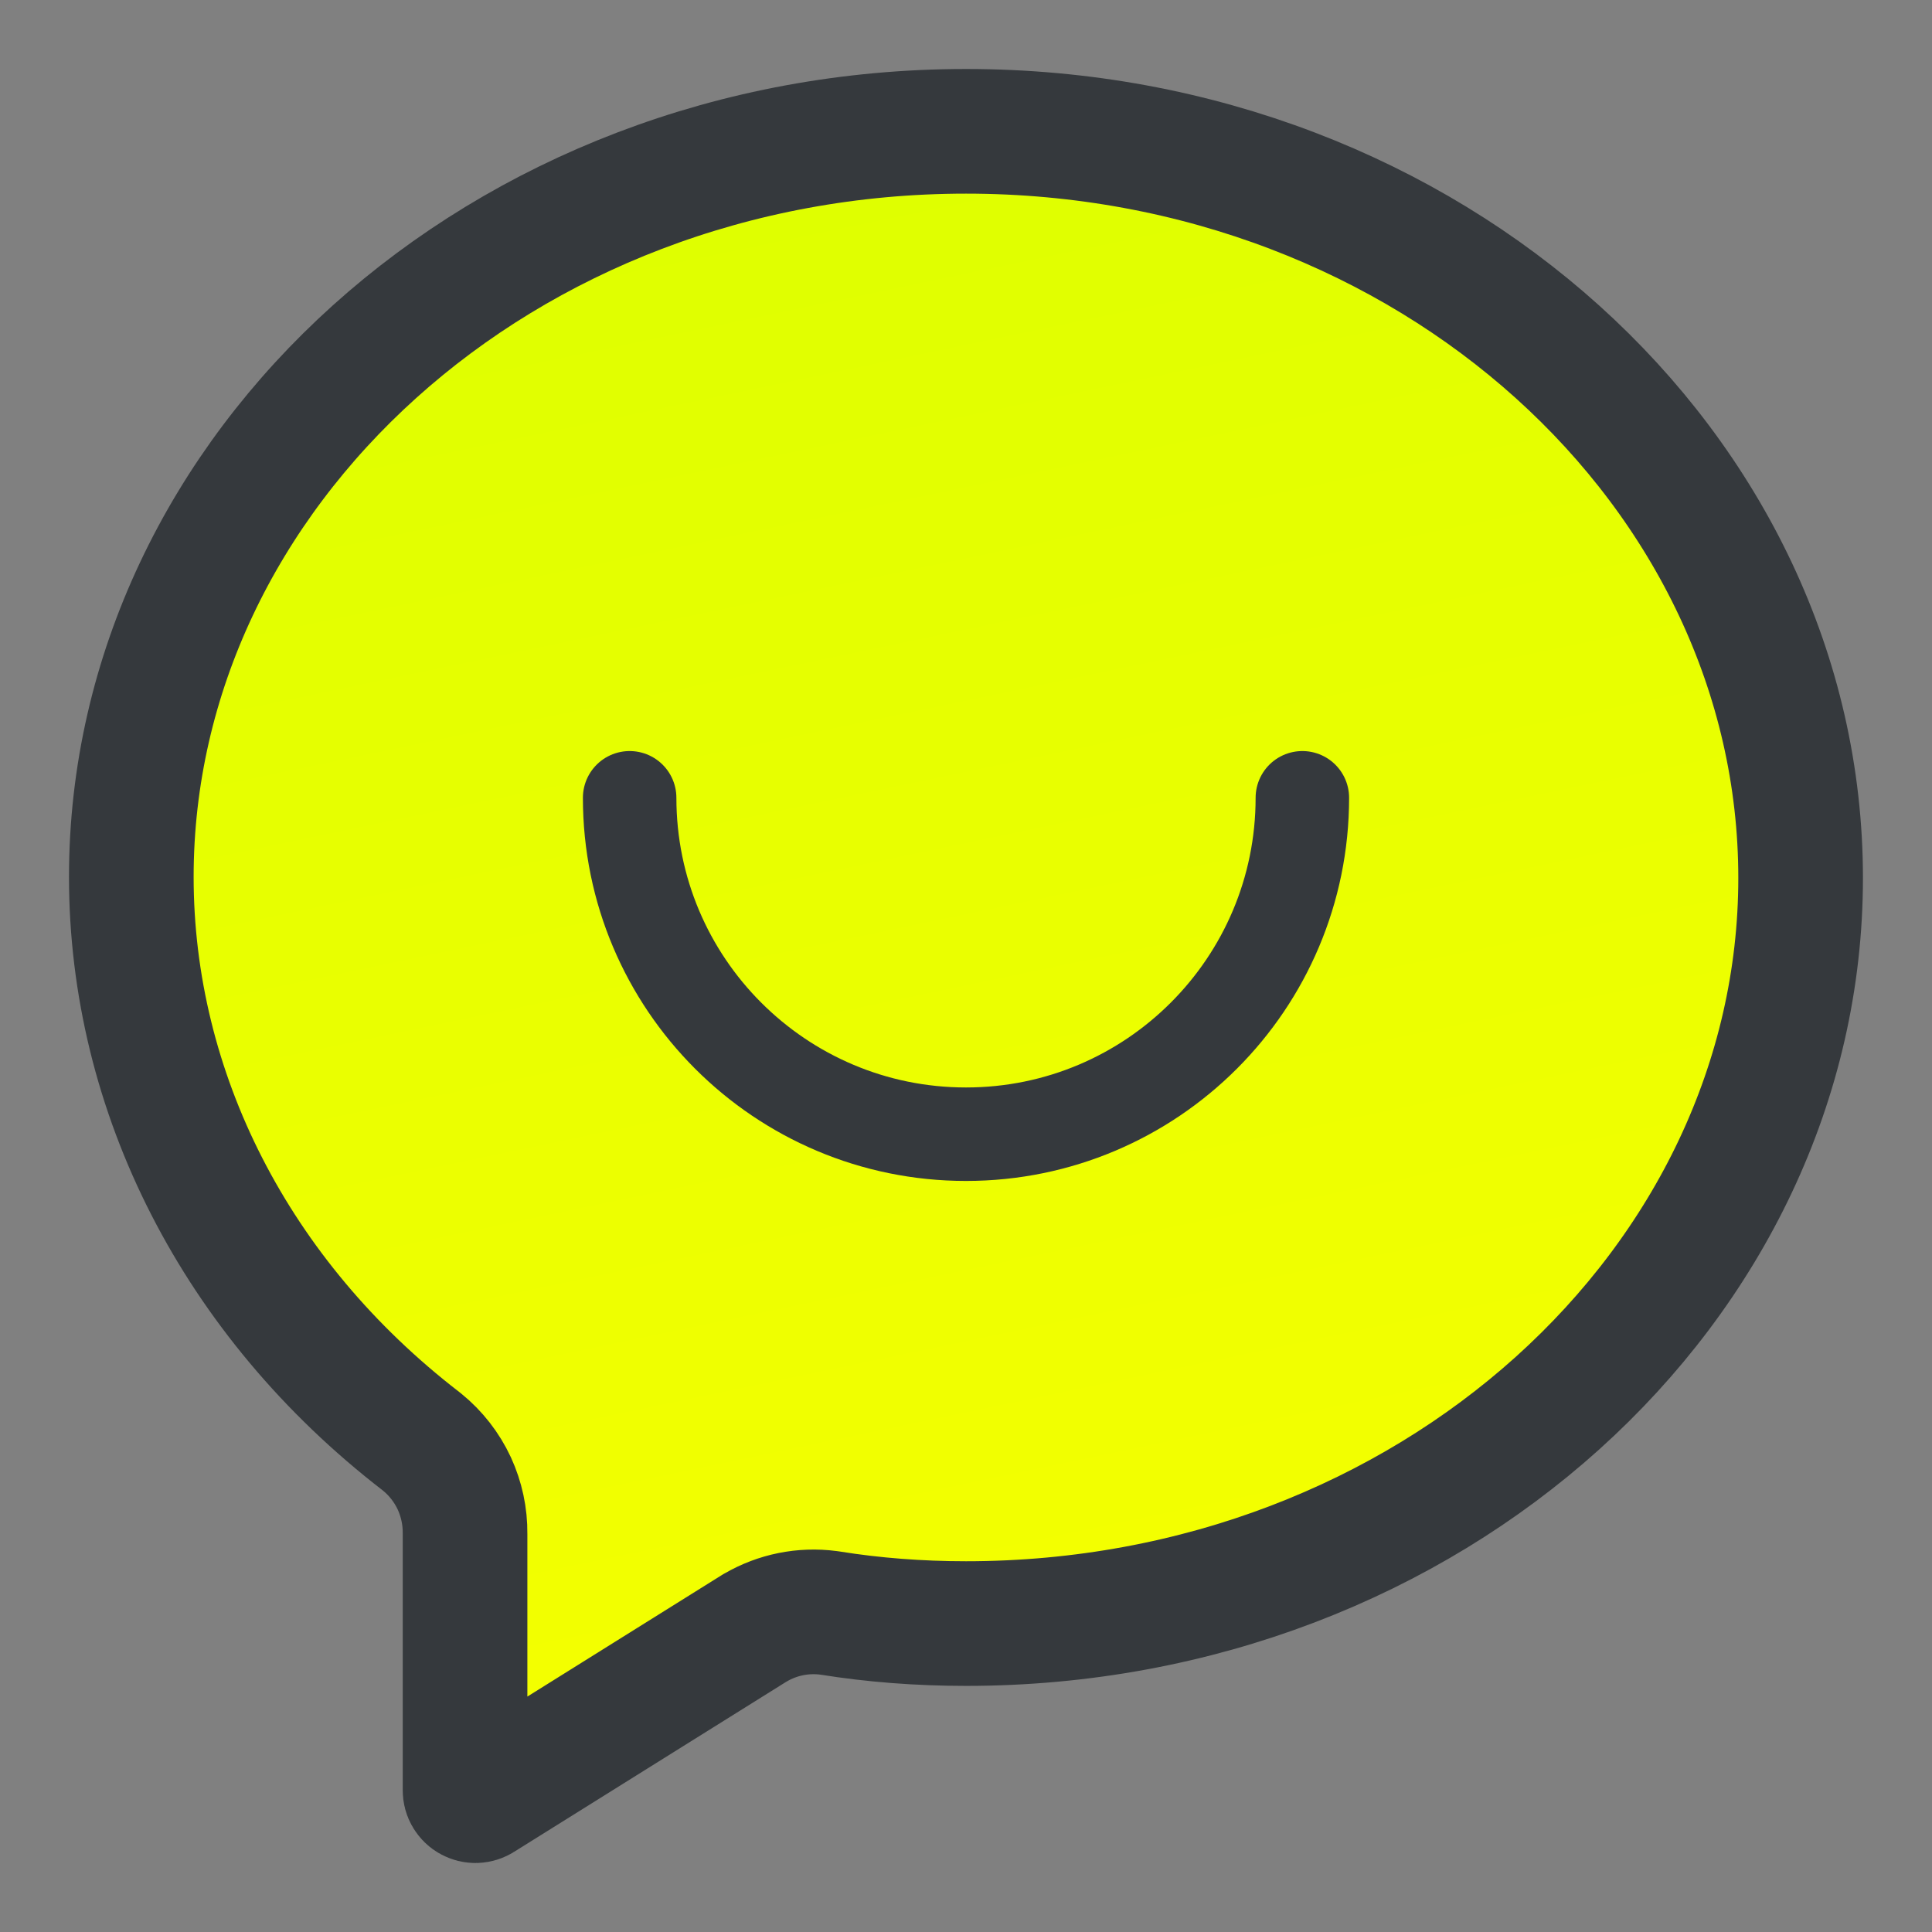 <svg width="31" height="31" viewBox="0 0 31 31" fill="none" xmlns="http://www.w3.org/2000/svg">
    <rect x="0" y="0" width="31" height="31" fill="#808080" stroke="none"/>
    <defs>
        <linearGradient id="paint0_linear_329_888" x1="1.107" y1="1.107" x2="8.193"
            y2="35.044" gradientUnits="userSpaceOnUse">
            <stop stop-color="#DBFF00" />
            <stop offset="1" stop-color="#FAFF00" />
        </linearGradient>
    </defs>
    <path
        d="M13.321 25.883L13.307 25.881L13.293 25.879C12.888 25.826 12.476 25.909 12.123 26.115L12.11 26.122L12.097 26.13L7.717 28.867L7.717 28.867C7.692 28.883 7.663 28.892 7.633 28.893C7.603 28.894 7.574 28.886 7.548 28.872C7.521 28.858 7.5 28.836 7.485 28.811C7.469 28.785 7.462 28.756 7.462 28.726V28.725V24.61C7.465 24.331 7.406 24.055 7.289 23.801C7.169 23.544 6.993 23.318 6.774 23.14L6.764 23.132L6.754 23.124C3.786 20.835 2.107 17.526 2.107 14.071C2.107 7.549 8.048 2.107 15.501 2.107C22.954 2.107 28.892 7.551 28.892 14.088C28.892 20.609 22.951 26.051 15.5 26.051C14.743 26.051 14.014 25.994 13.321 25.883Z"
        fill="url(#paint0_linear_329_888)" stroke="#35393D" stroke-width="2" />
    <path
        d="M20.897 12.801C20.897 15.782 18.481 18.199 15.5 18.199C12.519 18.199 10.103 15.782 10.103 12.801"
        stroke="#35393D" stroke-width="1.5" stroke-linecap="round" />
</svg>
